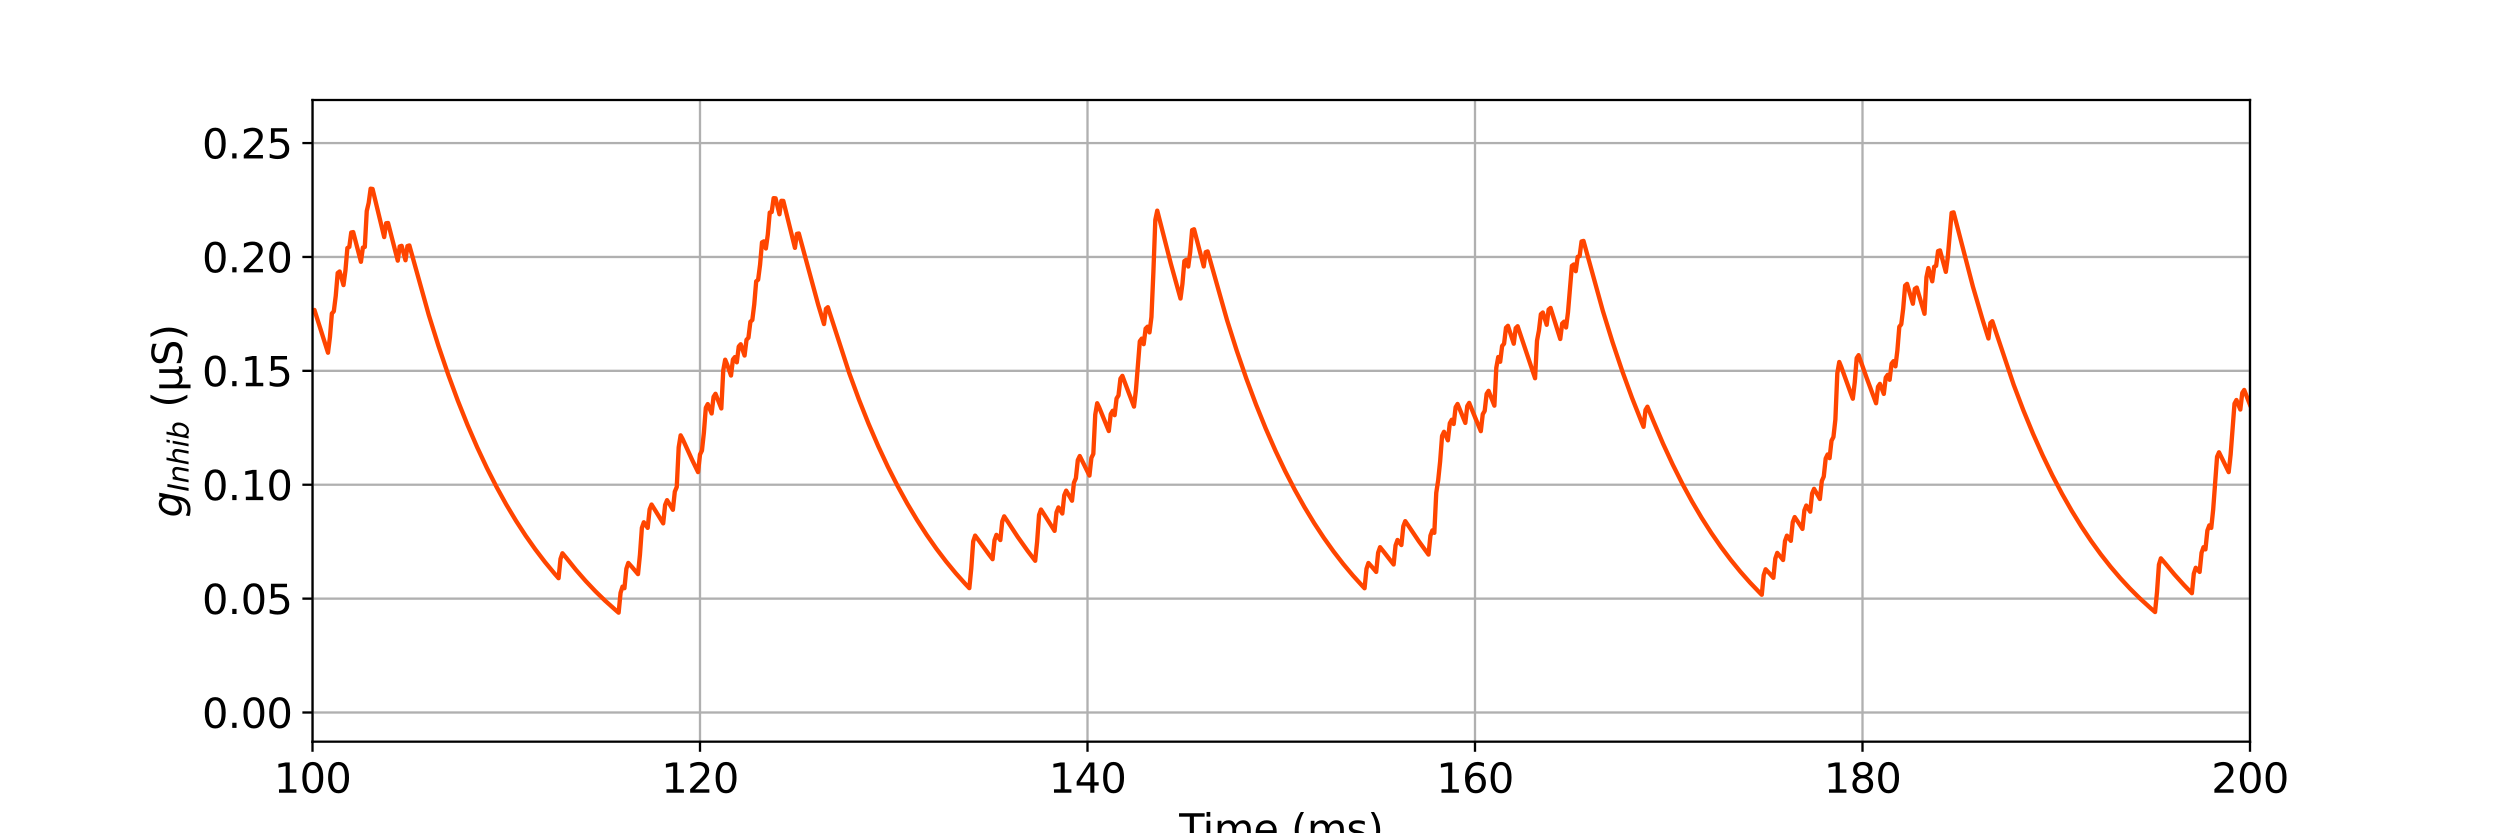 <?xml version="1.0" encoding="utf-8" standalone="no"?>
<!DOCTYPE svg PUBLIC "-//W3C//DTD SVG 1.1//EN"
  "http://www.w3.org/Graphics/SVG/1.1/DTD/svg11.dtd">
<svg xmlns:xlink="http://www.w3.org/1999/xlink" width="864pt" height="288pt" viewBox="0 0 864 288" xmlns="http://www.w3.org/2000/svg" version="1.1">
 <defs>
  <style type="text/css">*{stroke-linejoin: round; stroke-linecap: butt}</style>
 </defs>
 <g id="figure_1">
  <g id="patch_1">
   <path d="M 0 288 
L 864 288 
L 864 0 
L 0 0 
z
" style="fill: #ffffff"/>
  </g>
  <g id="axes_1">
   <g id="patch_2">
    <path d="M 108 256.32 
L 777.6 256.32 
L 777.6 34.56 
L 108 34.56 
z
" style="fill: #ffffff"/>
   </g>
   <g id="matplotlib.axis_1">
    <g id="xtick_1">
     <g id="line2d_1">
      <path d="M 108 256.32 
L 108 34.56 
" clip-path="url(#p238dc178e4)" style="fill: none; stroke: #b0b0b0; stroke-width: 0.8; stroke-linecap: square"/>
     </g>
     <g id="line2d_2">
      <defs>
       <path id="m13aeb31fae" d="M 0 0 
L 0 3.5 
" style="stroke: #000000; stroke-width: 0.8"/>
      </defs>
      <g>
       <use xlink:href="#m13aeb31fae" x="108" y="256.32" style="stroke: #000000; stroke-width: 0.8"/>
      </g>
     </g>
     <g id="text_1">
      <!-- 100 -->
      <g transform="translate(94.639 273.958) scale(0.14 -0.14)">
       <defs>
        <path id="DejaVuSans-31" d="M 794 531 
L 1825 531 
L 1825 4091 
L 703 3866 
L 703 4441 
L 1819 4666 
L 2450 4666 
L 2450 531 
L 3481 531 
L 3481 0 
L 794 0 
L 794 531 
z
" transform="scale(0.016)"/>
        <path id="DejaVuSans-30" d="M 2034 4250 
Q 1547 4250 1301 3770 
Q 1056 3291 1056 2328 
Q 1056 1369 1301 889 
Q 1547 409 2034 409 
Q 2525 409 2770 889 
Q 3016 1369 3016 2328 
Q 3016 3291 2770 3770 
Q 2525 4250 2034 4250 
z
M 2034 4750 
Q 2819 4750 3233 4129 
Q 3647 3509 3647 2328 
Q 3647 1150 3233 529 
Q 2819 -91 2034 -91 
Q 1250 -91 836 529 
Q 422 1150 422 2328 
Q 422 3509 836 4129 
Q 1250 4750 2034 4750 
z
" transform="scale(0.016)"/>
       </defs>
       <use xlink:href="#DejaVuSans-31"/>
       <use xlink:href="#DejaVuSans-30" x="63.623"/>
       <use xlink:href="#DejaVuSans-30" x="127.246"/>
      </g>
     </g>
    </g>
    <g id="xtick_2">
     <g id="line2d_3">
      <path d="M 241.92 256.32 
L 241.92 34.56 
" clip-path="url(#p238dc178e4)" style="fill: none; stroke: #b0b0b0; stroke-width: 0.8; stroke-linecap: square"/>
     </g>
     <g id="line2d_4">
      <g>
       <use xlink:href="#m13aeb31fae" x="241.92" y="256.32" style="stroke: #000000; stroke-width: 0.8"/>
      </g>
     </g>
     <g id="text_2">
      <!-- 120 -->
      <g transform="translate(228.559 273.958) scale(0.14 -0.14)">
       <defs>
        <path id="DejaVuSans-32" d="M 1228 531 
L 3431 531 
L 3431 0 
L 469 0 
L 469 531 
Q 828 903 1448 1529 
Q 2069 2156 2228 2338 
Q 2531 2678 2651 2914 
Q 2772 3150 2772 3378 
Q 2772 3750 2511 3984 
Q 2250 4219 1831 4219 
Q 1534 4219 1204 4116 
Q 875 4013 500 3803 
L 500 4441 
Q 881 4594 1212 4672 
Q 1544 4750 1819 4750 
Q 2544 4750 2975 4387 
Q 3406 4025 3406 3419 
Q 3406 3131 3298 2873 
Q 3191 2616 2906 2266 
Q 2828 2175 2409 1742 
Q 1991 1309 1228 531 
z
" transform="scale(0.016)"/>
       </defs>
       <use xlink:href="#DejaVuSans-31"/>
       <use xlink:href="#DejaVuSans-32" x="63.623"/>
       <use xlink:href="#DejaVuSans-30" x="127.246"/>
      </g>
     </g>
    </g>
    <g id="xtick_3">
     <g id="line2d_5">
      <path d="M 375.84 256.32 
L 375.84 34.56 
" clip-path="url(#p238dc178e4)" style="fill: none; stroke: #b0b0b0; stroke-width: 0.8; stroke-linecap: square"/>
     </g>
     <g id="line2d_6">
      <g>
       <use xlink:href="#m13aeb31fae" x="375.84" y="256.32" style="stroke: #000000; stroke-width: 0.8"/>
      </g>
     </g>
     <g id="text_3">
      <!-- 140 -->
      <g transform="translate(362.479 273.958) scale(0.14 -0.14)">
       <defs>
        <path id="DejaVuSans-34" d="M 2419 4116 
L 825 1625 
L 2419 1625 
L 2419 4116 
z
M 2253 4666 
L 3047 4666 
L 3047 1625 
L 3713 1625 
L 3713 1100 
L 3047 1100 
L 3047 0 
L 2419 0 
L 2419 1100 
L 313 1100 
L 313 1709 
L 2253 4666 
z
" transform="scale(0.016)"/>
       </defs>
       <use xlink:href="#DejaVuSans-31"/>
       <use xlink:href="#DejaVuSans-34" x="63.623"/>
       <use xlink:href="#DejaVuSans-30" x="127.246"/>
      </g>
     </g>
    </g>
    <g id="xtick_4">
     <g id="line2d_7">
      <path d="M 509.76 256.32 
L 509.76 34.56 
" clip-path="url(#p238dc178e4)" style="fill: none; stroke: #b0b0b0; stroke-width: 0.8; stroke-linecap: square"/>
     </g>
     <g id="line2d_8">
      <g>
       <use xlink:href="#m13aeb31fae" x="509.76" y="256.32" style="stroke: #000000; stroke-width: 0.8"/>
      </g>
     </g>
     <g id="text_4">
      <!-- 160 -->
      <g transform="translate(496.399 273.958) scale(0.14 -0.14)">
       <defs>
        <path id="DejaVuSans-36" d="M 2113 2584 
Q 1688 2584 1439 2293 
Q 1191 2003 1191 1497 
Q 1191 994 1439 701 
Q 1688 409 2113 409 
Q 2538 409 2786 701 
Q 3034 994 3034 1497 
Q 3034 2003 2786 2293 
Q 2538 2584 2113 2584 
z
M 3366 4563 
L 3366 3988 
Q 3128 4100 2886 4159 
Q 2644 4219 2406 4219 
Q 1781 4219 1451 3797 
Q 1122 3375 1075 2522 
Q 1259 2794 1537 2939 
Q 1816 3084 2150 3084 
Q 2853 3084 3261 2657 
Q 3669 2231 3669 1497 
Q 3669 778 3244 343 
Q 2819 -91 2113 -91 
Q 1303 -91 875 529 
Q 447 1150 447 2328 
Q 447 3434 972 4092 
Q 1497 4750 2381 4750 
Q 2619 4750 2861 4703 
Q 3103 4656 3366 4563 
z
" transform="scale(0.016)"/>
       </defs>
       <use xlink:href="#DejaVuSans-31"/>
       <use xlink:href="#DejaVuSans-36" x="63.623"/>
       <use xlink:href="#DejaVuSans-30" x="127.246"/>
      </g>
     </g>
    </g>
    <g id="xtick_5">
     <g id="line2d_9">
      <path d="M 643.68 256.32 
L 643.68 34.56 
" clip-path="url(#p238dc178e4)" style="fill: none; stroke: #b0b0b0; stroke-width: 0.8; stroke-linecap: square"/>
     </g>
     <g id="line2d_10">
      <g>
       <use xlink:href="#m13aeb31fae" x="643.68" y="256.32" style="stroke: #000000; stroke-width: 0.8"/>
      </g>
     </g>
     <g id="text_5">
      <!-- 180 -->
      <g transform="translate(630.319 273.958) scale(0.14 -0.14)">
       <defs>
        <path id="DejaVuSans-38" d="M 2034 2216 
Q 1584 2216 1326 1975 
Q 1069 1734 1069 1313 
Q 1069 891 1326 650 
Q 1584 409 2034 409 
Q 2484 409 2743 651 
Q 3003 894 3003 1313 
Q 3003 1734 2745 1975 
Q 2488 2216 2034 2216 
z
M 1403 2484 
Q 997 2584 770 2862 
Q 544 3141 544 3541 
Q 544 4100 942 4425 
Q 1341 4750 2034 4750 
Q 2731 4750 3128 4425 
Q 3525 4100 3525 3541 
Q 3525 3141 3298 2862 
Q 3072 2584 2669 2484 
Q 3125 2378 3379 2068 
Q 3634 1759 3634 1313 
Q 3634 634 3220 271 
Q 2806 -91 2034 -91 
Q 1263 -91 848 271 
Q 434 634 434 1313 
Q 434 1759 690 2068 
Q 947 2378 1403 2484 
z
M 1172 3481 
Q 1172 3119 1398 2916 
Q 1625 2713 2034 2713 
Q 2441 2713 2670 2916 
Q 2900 3119 2900 3481 
Q 2900 3844 2670 4047 
Q 2441 4250 2034 4250 
Q 1625 4250 1398 4047 
Q 1172 3844 1172 3481 
z
" transform="scale(0.016)"/>
       </defs>
       <use xlink:href="#DejaVuSans-31"/>
       <use xlink:href="#DejaVuSans-38" x="63.623"/>
       <use xlink:href="#DejaVuSans-30" x="127.246"/>
      </g>
     </g>
    </g>
    <g id="xtick_6">
     <g id="line2d_11">
      <path d="M 777.6 256.32 
L 777.6 34.56 
" clip-path="url(#p238dc178e4)" style="fill: none; stroke: #b0b0b0; stroke-width: 0.8; stroke-linecap: square"/>
     </g>
     <g id="line2d_12">
      <g>
       <use xlink:href="#m13aeb31fae" x="777.6" y="256.32" style="stroke: #000000; stroke-width: 0.8"/>
      </g>
     </g>
     <g id="text_6">
      <!-- 200 -->
      <g transform="translate(764.239 273.958) scale(0.14 -0.14)">
       <use xlink:href="#DejaVuSans-32"/>
       <use xlink:href="#DejaVuSans-30" x="63.623"/>
       <use xlink:href="#DejaVuSans-30" x="127.246"/>
      </g>
     </g>
    </g>
    <g id="text_7">
     <!-- Time (ms) -->
     <g transform="translate(407.521 291.507) scale(0.14 -0.14)">
      <defs>
       <path id="DejaVuSans-54" d="M -19 4666 
L 3928 4666 
L 3928 4134 
L 2272 4134 
L 2272 0 
L 1638 0 
L 1638 4134 
L -19 4134 
L -19 4666 
z
" transform="scale(0.016)"/>
       <path id="DejaVuSans-69" d="M 603 3500 
L 1178 3500 
L 1178 0 
L 603 0 
L 603 3500 
z
M 603 4863 
L 1178 4863 
L 1178 4134 
L 603 4134 
L 603 4863 
z
" transform="scale(0.016)"/>
       <path id="DejaVuSans-6d" d="M 3328 2828 
Q 3544 3216 3844 3400 
Q 4144 3584 4550 3584 
Q 5097 3584 5394 3201 
Q 5691 2819 5691 2113 
L 5691 0 
L 5113 0 
L 5113 2094 
Q 5113 2597 4934 2840 
Q 4756 3084 4391 3084 
Q 3944 3084 3684 2787 
Q 3425 2491 3425 1978 
L 3425 0 
L 2847 0 
L 2847 2094 
Q 2847 2600 2669 2842 
Q 2491 3084 2119 3084 
Q 1678 3084 1418 2786 
Q 1159 2488 1159 1978 
L 1159 0 
L 581 0 
L 581 3500 
L 1159 3500 
L 1159 2956 
Q 1356 3278 1631 3431 
Q 1906 3584 2284 3584 
Q 2666 3584 2933 3390 
Q 3200 3197 3328 2828 
z
" transform="scale(0.016)"/>
       <path id="DejaVuSans-65" d="M 3597 1894 
L 3597 1613 
L 953 1613 
Q 991 1019 1311 708 
Q 1631 397 2203 397 
Q 2534 397 2845 478 
Q 3156 559 3463 722 
L 3463 178 
Q 3153 47 2828 -22 
Q 2503 -91 2169 -91 
Q 1331 -91 842 396 
Q 353 884 353 1716 
Q 353 2575 817 3079 
Q 1281 3584 2069 3584 
Q 2775 3584 3186 3129 
Q 3597 2675 3597 1894 
z
M 3022 2063 
Q 3016 2534 2758 2815 
Q 2500 3097 2075 3097 
Q 1594 3097 1305 2825 
Q 1016 2553 972 2059 
L 3022 2063 
z
" transform="scale(0.016)"/>
       <path id="DejaVuSans-20" transform="scale(0.016)"/>
       <path id="DejaVuSans-28" d="M 1984 4856 
Q 1566 4138 1362 3434 
Q 1159 2731 1159 2009 
Q 1159 1288 1364 580 
Q 1569 -128 1984 -844 
L 1484 -844 
Q 1016 -109 783 600 
Q 550 1309 550 2009 
Q 550 2706 781 3412 
Q 1013 4119 1484 4856 
L 1984 4856 
z
" transform="scale(0.016)"/>
       <path id="DejaVuSans-73" d="M 2834 3397 
L 2834 2853 
Q 2591 2978 2328 3040 
Q 2066 3103 1784 3103 
Q 1356 3103 1142 2972 
Q 928 2841 928 2578 
Q 928 2378 1081 2264 
Q 1234 2150 1697 2047 
L 1894 2003 
Q 2506 1872 2764 1633 
Q 3022 1394 3022 966 
Q 3022 478 2636 193 
Q 2250 -91 1575 -91 
Q 1294 -91 989 -36 
Q 684 19 347 128 
L 347 722 
Q 666 556 975 473 
Q 1284 391 1588 391 
Q 1994 391 2212 530 
Q 2431 669 2431 922 
Q 2431 1156 2273 1281 
Q 2116 1406 1581 1522 
L 1381 1569 
Q 847 1681 609 1914 
Q 372 2147 372 2553 
Q 372 3047 722 3315 
Q 1072 3584 1716 3584 
Q 2034 3584 2315 3537 
Q 2597 3491 2834 3397 
z
" transform="scale(0.016)"/>
       <path id="DejaVuSans-29" d="M 513 4856 
L 1013 4856 
Q 1481 4119 1714 3412 
Q 1947 2706 1947 2009 
Q 1947 1309 1714 600 
Q 1481 -109 1013 -844 
L 513 -844 
Q 928 -128 1133 580 
Q 1338 1288 1338 2009 
Q 1338 2731 1133 3434 
Q 928 4138 513 4856 
z
" transform="scale(0.016)"/>
      </defs>
      <use xlink:href="#DejaVuSans-54"/>
      <use xlink:href="#DejaVuSans-69" x="57.959"/>
      <use xlink:href="#DejaVuSans-6d" x="85.742"/>
      <use xlink:href="#DejaVuSans-65" x="183.154"/>
      <use xlink:href="#DejaVuSans-20" x="244.678"/>
      <use xlink:href="#DejaVuSans-28" x="276.465"/>
      <use xlink:href="#DejaVuSans-6d" x="315.479"/>
      <use xlink:href="#DejaVuSans-73" x="412.891"/>
      <use xlink:href="#DejaVuSans-29" x="464.99"/>
     </g>
    </g>
   </g>
   <g id="matplotlib.axis_2">
    <g id="ytick_1">
     <g id="line2d_13">
      <path d="M 108 246.24 
L 777.6 246.24 
" clip-path="url(#p238dc178e4)" style="fill: none; stroke: #b0b0b0; stroke-width: 0.8; stroke-linecap: square"/>
     </g>
     <g id="line2d_14">
      <defs>
       <path id="ma6484c265f" d="M 0 0 
L -3.5 0 
" style="stroke: #000000; stroke-width: 0.8"/>
      </defs>
      <g>
       <use xlink:href="#ma6484c265f" x="108" y="246.24" style="stroke: #000000; stroke-width: 0.8"/>
      </g>
     </g>
     <g id="text_8">
      <!-- 0.00 -->
      <g transform="translate(69.828 251.559) scale(0.14 -0.14)">
       <defs>
        <path id="DejaVuSans-2e" d="M 684 794 
L 1344 794 
L 1344 0 
L 684 0 
L 684 794 
z
" transform="scale(0.016)"/>
       </defs>
       <use xlink:href="#DejaVuSans-30"/>
       <use xlink:href="#DejaVuSans-2e" x="63.623"/>
       <use xlink:href="#DejaVuSans-30" x="95.41"/>
       <use xlink:href="#DejaVuSans-30" x="159.033"/>
      </g>
     </g>
    </g>
    <g id="ytick_2">
     <g id="line2d_15">
      <path d="M 108 206.881 
L 777.6 206.881 
" clip-path="url(#p238dc178e4)" style="fill: none; stroke: #b0b0b0; stroke-width: 0.8; stroke-linecap: square"/>
     </g>
     <g id="line2d_16">
      <g>
       <use xlink:href="#ma6484c265f" x="108" y="206.881" style="stroke: #000000; stroke-width: 0.8"/>
      </g>
     </g>
     <g id="text_9">
      <!-- 0.05 -->
      <g transform="translate(69.828 212.2) scale(0.14 -0.14)">
       <defs>
        <path id="DejaVuSans-35" d="M 691 4666 
L 3169 4666 
L 3169 4134 
L 1269 4134 
L 1269 2991 
Q 1406 3038 1543 3061 
Q 1681 3084 1819 3084 
Q 2600 3084 3056 2656 
Q 3513 2228 3513 1497 
Q 3513 744 3044 326 
Q 2575 -91 1722 -91 
Q 1428 -91 1123 -41 
Q 819 9 494 109 
L 494 744 
Q 775 591 1075 516 
Q 1375 441 1709 441 
Q 2250 441 2565 725 
Q 2881 1009 2881 1497 
Q 2881 1984 2565 2268 
Q 2250 2553 1709 2553 
Q 1456 2553 1204 2497 
Q 953 2441 691 2322 
L 691 4666 
z
" transform="scale(0.016)"/>
       </defs>
       <use xlink:href="#DejaVuSans-30"/>
       <use xlink:href="#DejaVuSans-2e" x="63.623"/>
       <use xlink:href="#DejaVuSans-30" x="95.41"/>
       <use xlink:href="#DejaVuSans-35" x="159.033"/>
      </g>
     </g>
    </g>
    <g id="ytick_3">
     <g id="line2d_17">
      <path d="M 108 167.522 
L 777.6 167.522 
" clip-path="url(#p238dc178e4)" style="fill: none; stroke: #b0b0b0; stroke-width: 0.8; stroke-linecap: square"/>
     </g>
     <g id="line2d_18">
      <g>
       <use xlink:href="#ma6484c265f" x="108" y="167.522" style="stroke: #000000; stroke-width: 0.8"/>
      </g>
     </g>
     <g id="text_10">
      <!-- 0.10 -->
      <g transform="translate(69.828 172.841) scale(0.14 -0.14)">
       <use xlink:href="#DejaVuSans-30"/>
       <use xlink:href="#DejaVuSans-2e" x="63.623"/>
       <use xlink:href="#DejaVuSans-31" x="95.41"/>
       <use xlink:href="#DejaVuSans-30" x="159.033"/>
      </g>
     </g>
    </g>
    <g id="ytick_4">
     <g id="line2d_19">
      <path d="M 108 128.164 
L 777.6 128.164 
" clip-path="url(#p238dc178e4)" style="fill: none; stroke: #b0b0b0; stroke-width: 0.8; stroke-linecap: square"/>
     </g>
     <g id="line2d_20">
      <g>
       <use xlink:href="#ma6484c265f" x="108" y="128.164" style="stroke: #000000; stroke-width: 0.8"/>
      </g>
     </g>
     <g id="text_11">
      <!-- 0.15 -->
      <g transform="translate(69.828 133.482) scale(0.14 -0.14)">
       <use xlink:href="#DejaVuSans-30"/>
       <use xlink:href="#DejaVuSans-2e" x="63.623"/>
       <use xlink:href="#DejaVuSans-31" x="95.41"/>
       <use xlink:href="#DejaVuSans-35" x="159.033"/>
      </g>
     </g>
    </g>
    <g id="ytick_5">
     <g id="line2d_21">
      <path d="M 108 88.805 
L 777.6 88.805 
" clip-path="url(#p238dc178e4)" style="fill: none; stroke: #b0b0b0; stroke-width: 0.8; stroke-linecap: square"/>
     </g>
     <g id="line2d_22">
      <g>
       <use xlink:href="#ma6484c265f" x="108" y="88.805" style="stroke: #000000; stroke-width: 0.8"/>
      </g>
     </g>
     <g id="text_12">
      <!-- 0.20 -->
      <g transform="translate(69.828 94.124) scale(0.14 -0.14)">
       <use xlink:href="#DejaVuSans-30"/>
       <use xlink:href="#DejaVuSans-2e" x="63.623"/>
       <use xlink:href="#DejaVuSans-32" x="95.41"/>
       <use xlink:href="#DejaVuSans-30" x="159.033"/>
      </g>
     </g>
    </g>
    <g id="ytick_6">
     <g id="line2d_23">
      <path d="M 108 49.446 
L 777.6 49.446 
" clip-path="url(#p238dc178e4)" style="fill: none; stroke: #b0b0b0; stroke-width: 0.8; stroke-linecap: square"/>
     </g>
     <g id="line2d_24">
      <g>
       <use xlink:href="#ma6484c265f" x="108" y="49.446" style="stroke: #000000; stroke-width: 0.8"/>
      </g>
     </g>
     <g id="text_13">
      <!-- 0.25 -->
      <g transform="translate(69.828 54.765) scale(0.14 -0.14)">
       <use xlink:href="#DejaVuSans-30"/>
       <use xlink:href="#DejaVuSans-2e" x="63.623"/>
       <use xlink:href="#DejaVuSans-32" x="95.41"/>
       <use xlink:href="#DejaVuSans-35" x="159.033"/>
      </g>
     </g>
    </g>
    <g id="text_14">
     <!-- $g_{Inhib}$ (µS) -->
     <g transform="translate(62.888 178.83) rotate(-90) scale(0.14 -0.14)">
      <defs>
       <path id="DejaVuSans-Oblique-67" d="M 3816 3500 
L 3219 434 
Q 3047 -456 2561 -893 
Q 2075 -1331 1253 -1331 
Q 950 -1331 690 -1286 
Q 431 -1241 206 -1147 
L 313 -588 
Q 525 -725 762 -790 
Q 1000 -856 1269 -856 
Q 1816 -856 2167 -557 
Q 2519 -259 2631 300 
L 2681 563 
Q 2441 288 2122 144 
Q 1803 0 1434 0 
Q 903 0 598 351 
Q 294 703 294 1319 
Q 294 1803 478 2267 
Q 663 2731 997 3091 
Q 1219 3328 1514 3456 
Q 1809 3584 2131 3584 
Q 2484 3584 2746 3420 
Q 3009 3256 3138 2956 
L 3238 3500 
L 3816 3500 
z
M 2950 2216 
Q 2950 2641 2750 2872 
Q 2550 3103 2181 3103 
Q 1953 3103 1747 3012 
Q 1541 2922 1394 2759 
Q 1156 2491 1023 2127 
Q 891 1763 891 1375 
Q 891 944 1092 712 
Q 1294 481 1672 481 
Q 2219 481 2584 976 
Q 2950 1472 2950 2216 
z
" transform="scale(0.016)"/>
       <path id="DejaVuSans-Oblique-49" d="M 1081 4666 
L 1716 4666 
L 806 0 
L 172 0 
L 1081 4666 
z
" transform="scale(0.016)"/>
       <path id="DejaVuSans-Oblique-6e" d="M 3566 2113 
L 3156 0 
L 2578 0 
L 2988 2091 
Q 3016 2238 3031 2350 
Q 3047 2463 3047 2528 
Q 3047 2791 2881 2937 
Q 2716 3084 2419 3084 
Q 1956 3084 1622 2776 
Q 1288 2469 1184 1941 
L 800 0 
L 225 0 
L 903 3500 
L 1478 3500 
L 1363 2950 
Q 1603 3253 1940 3418 
Q 2278 3584 2650 3584 
Q 3113 3584 3367 3334 
Q 3622 3084 3622 2631 
Q 3622 2519 3608 2391 
Q 3594 2263 3566 2113 
z
" transform="scale(0.016)"/>
       <path id="DejaVuSans-Oblique-68" d="M 3566 2113 
L 3156 0 
L 2578 0 
L 2988 2091 
Q 3016 2238 3031 2350 
Q 3047 2463 3047 2528 
Q 3047 2791 2881 2937 
Q 2716 3084 2419 3084 
Q 1956 3084 1617 2771 
Q 1278 2459 1178 1941 
L 800 0 
L 225 0 
L 1172 4863 
L 1747 4863 
L 1375 2950 
Q 1594 3244 1934 3414 
Q 2275 3584 2650 3584 
Q 3113 3584 3367 3334 
Q 3622 3084 3622 2631 
Q 3622 2519 3608 2391 
Q 3594 2263 3566 2113 
z
" transform="scale(0.016)"/>
       <path id="DejaVuSans-Oblique-69" d="M 1172 4863 
L 1747 4863 
L 1606 4134 
L 1031 4134 
L 1172 4863 
z
M 909 3500 
L 1484 3500 
L 800 0 
L 225 0 
L 909 3500 
z
" transform="scale(0.016)"/>
       <path id="DejaVuSans-Oblique-62" d="M 3169 2138 
Q 3169 2591 2961 2847 
Q 2753 3103 2388 3103 
Q 2122 3103 1889 2973 
Q 1656 2844 1484 2597 
Q 1303 2338 1198 1995 
Q 1094 1653 1094 1313 
Q 1094 881 1298 636 
Q 1503 391 1863 391 
Q 2134 391 2365 517 
Q 2597 644 2772 891 
Q 2950 1147 3059 1487 
Q 3169 1828 3169 2138 
z
M 1381 2969 
Q 1594 3256 1914 3420 
Q 2234 3584 2584 3584 
Q 3122 3584 3439 3221 
Q 3756 2859 3756 2241 
Q 3756 1734 3570 1259 
Q 3384 784 3041 416 
Q 2816 172 2522 40 
Q 2228 -91 1906 -91 
Q 1566 -91 1316 65 
Q 1066 222 909 531 
L 806 0 
L 231 0 
L 1178 4863 
L 1753 4863 
L 1381 2969 
z
" transform="scale(0.016)"/>
       <path id="DejaVuSans-b5" d="M 544 -1331 
L 544 3500 
L 1119 3500 
L 1119 1325 
Q 1119 872 1334 640 
Q 1550 409 1972 409 
Q 2434 409 2667 671 
Q 2900 934 2900 1459 
L 2900 3500 
L 3475 3500 
L 3475 806 
Q 3475 619 3529 530 
Q 3584 441 3700 441 
Q 3728 441 3778 458 
Q 3828 475 3916 513 
L 3916 50 
Q 3788 -22 3673 -56 
Q 3559 -91 3450 -91 
Q 3234 -91 3106 31 
Q 2978 153 2931 403 
Q 2775 156 2548 32 
Q 2322 -91 2016 -91 
Q 1697 -91 1473 31 
Q 1250 153 1119 397 
L 1119 -1331 
L 544 -1331 
z
" transform="scale(0.016)"/>
       <path id="DejaVuSans-53" d="M 3425 4513 
L 3425 3897 
Q 3066 4069 2747 4153 
Q 2428 4238 2131 4238 
Q 1616 4238 1336 4038 
Q 1056 3838 1056 3469 
Q 1056 3159 1242 3001 
Q 1428 2844 1947 2747 
L 2328 2669 
Q 3034 2534 3370 2195 
Q 3706 1856 3706 1288 
Q 3706 609 3251 259 
Q 2797 -91 1919 -91 
Q 1588 -91 1214 -16 
Q 841 59 441 206 
L 441 856 
Q 825 641 1194 531 
Q 1563 422 1919 422 
Q 2459 422 2753 634 
Q 3047 847 3047 1241 
Q 3047 1584 2836 1778 
Q 2625 1972 2144 2069 
L 1759 2144 
Q 1053 2284 737 2584 
Q 422 2884 422 3419 
Q 422 4038 858 4394 
Q 1294 4750 2059 4750 
Q 2388 4750 2728 4690 
Q 3069 4631 3425 4513 
z
" transform="scale(0.016)"/>
      </defs>
      <use xlink:href="#DejaVuSans-Oblique-67" transform="translate(0 0.125)"/>
      <use xlink:href="#DejaVuSans-Oblique-49" transform="translate(63.477 -16.281) scale(0.7)"/>
      <use xlink:href="#DejaVuSans-Oblique-6e" transform="translate(84.121 -16.281) scale(0.7)"/>
      <use xlink:href="#DejaVuSans-Oblique-68" transform="translate(128.486 -16.281) scale(0.7)"/>
      <use xlink:href="#DejaVuSans-Oblique-69" transform="translate(172.852 -16.281) scale(0.7)"/>
      <use xlink:href="#DejaVuSans-Oblique-62" transform="translate(192.3 -16.281) scale(0.7)"/>
      <use xlink:href="#DejaVuSans-20" transform="translate(239.468 0.125)"/>
      <use xlink:href="#DejaVuSans-28" transform="translate(271.255 0.125)"/>
      <use xlink:href="#DejaVuSans-b5" transform="translate(310.269 0.125)"/>
      <use xlink:href="#DejaVuSans-53" transform="translate(373.892 0.125)"/>
      <use xlink:href="#DejaVuSans-29" transform="translate(437.368 0.125)"/>
     </g>
    </g>
   </g>
   <g id="line2d_25">
    <path d="M 108 107.87 
L 108.67 107.128 
L 113.357 121.895 
L 114.026 116.479 
L 114.696 108.349 
L 115.366 107.6 
L 116.035 102.252 
L 116.705 94.349 
L 117.374 93.825 
L 118.714 98.525 
L 119.383 93.485 
L 120.053 85.723 
L 120.722 85.338 
L 121.392 80.348 
L 122.062 80.211 
L 124.74 90.474 
L 125.41 85.563 
L 126.079 85.343 
L 126.749 72.939 
L 127.418 70.119 
L 128.088 65.211 
L 128.758 65.317 
L 132.775 81.926 
L 133.445 77.152 
L 134.114 77.067 
L 137.462 90.078 
L 138.132 85.174 
L 138.802 84.959 
L 140.141 89.941 
L 140.81 85.039 
L 141.48 84.827 
L 148.176 108.828 
L 151.524 119.519 
L 154.872 129.379 
L 158.22 138.471 
L 161.568 146.856 
L 164.916 154.589 
L 168.264 161.72 
L 171.612 168.296 
L 174.96 174.361 
L 178.308 179.954 
L 181.656 185.111 
L 185.004 189.867 
L 188.352 194.253 
L 191.7 198.298 
L 193.039 199.827 
L 193.709 193.159 
L 194.378 191.209 
L 195.718 192.804 
L 199.066 196.962 
L 202.414 200.796 
L 205.762 204.332 
L 209.11 207.592 
L 213.127 211.172 
L 213.797 211.736 
L 214.466 204.877 
L 215.136 202.739 
L 215.806 203.276 
L 216.475 196.552 
L 217.145 194.548 
L 218.484 196.037 
L 220.493 198.418 
L 221.162 191.773 
L 221.832 182.432 
L 222.502 180.493 
L 223.841 182.429 
L 224.51 176.041 
L 225.18 174.366 
L 226.519 176.498 
L 229.198 180.874 
L 229.867 174.511 
L 230.537 172.861 
L 231.876 175.041 
L 232.546 176.185 
L 233.215 169.897 
L 233.885 168.321 
L 234.554 154.584 
L 235.224 150.452 
L 235.894 151.666 
L 239.242 159.025 
L 241.25 163.162 
L 241.92 157.084 
L 242.59 155.714 
L 243.259 149.593 
L 243.929 140.929 
L 244.598 139.657 
L 245.938 142.895 
L 246.607 137.142 
L 247.277 136.093 
L 249.286 141.161 
L 249.955 128.022 
L 250.625 124.317 
L 251.294 125.952 
L 252.634 129.787 
L 253.303 124.244 
L 253.973 123.402 
L 254.642 125.214 
L 255.312 119.745 
L 255.982 118.975 
L 257.321 122.873 
L 257.99 117.442 
L 258.66 116.709 
L 259.33 111.215 
L 259.999 110.582 
L 260.669 105.186 
L 261.338 97.236 
L 262.008 96.666 
L 262.678 91.494 
L 263.347 83.764 
L 264.017 83.41 
L 264.686 85.865 
L 265.356 81.028 
L 266.026 73.467 
L 266.695 73.278 
L 267.365 68.482 
L 268.034 68.536 
L 269.374 74.042 
L 270.043 69.395 
L 270.713 69.434 
L 274.73 85.661 
L 275.4 80.828 
L 276.07 80.684 
L 282.766 105.304 
L 284.774 111.99 
L 285.444 106.733 
L 286.114 106.173 
L 293.479 128.897 
L 296.827 138.027 
L 300.175 146.447 
L 303.523 154.211 
L 306.871 161.372 
L 310.219 167.975 
L 313.567 174.065 
L 316.915 179.68 
L 320.263 184.859 
L 323.611 189.635 
L 326.959 194.039 
L 330.307 198.101 
L 333.655 201.846 
L 334.994 203.261 
L 335.664 196.539 
L 336.334 187.121 
L 337.003 185.106 
L 338.342 186.896 
L 341.69 191.513 
L 343.03 193.258 
L 343.699 186.696 
L 344.369 184.85 
L 345.708 186.647 
L 346.378 180.191 
L 347.047 178.45 
L 348.386 180.452 
L 351.734 185.57 
L 355.082 190.291 
L 357.761 193.801 
L 358.43 187.231 
L 359.1 177.963 
L 359.77 176.095 
L 361.109 178.172 
L 364.457 183.468 
L 365.126 177.063 
L 365.796 175.372 
L 367.135 177.472 
L 367.805 171.163 
L 368.474 169.567 
L 369.814 171.852 
L 370.483 173.047 
L 371.153 166.81 
L 371.822 165.284 
L 372.492 159.009 
L 373.162 157.608 
L 374.501 160.274 
L 376.51 164.352 
L 377.179 158.254 
L 377.849 156.865 
L 378.518 143.312 
L 379.188 139.361 
L 379.858 140.754 
L 383.206 148.962 
L 383.875 143.111 
L 384.545 141.966 
L 385.214 143.479 
L 385.884 137.717 
L 386.554 136.658 
L 387.223 130.843 
L 387.893 129.895 
L 389.902 135.257 
L 391.91 140.522 
L 392.58 134.807 
L 393.919 117.929 
L 394.589 117.026 
L 395.258 118.941 
L 395.928 113.573 
L 396.598 112.902 
L 397.267 114.882 
L 397.937 109.58 
L 398.606 94.146 
L 399.276 75.996 
L 399.946 72.802 
L 401.285 78.012 
L 404.633 91.101 
L 407.981 103.172 
L 408.65 98.057 
L 409.32 90.222 
L 409.99 89.764 
L 410.659 92.117 
L 411.329 87.18 
L 411.998 79.52 
L 412.668 79.234 
L 416.016 92.076 
L 416.686 87.14 
L 417.355 86.894 
L 424.051 110.585 
L 427.399 121.14 
L 430.747 130.874 
L 434.095 139.85 
L 437.443 148.128 
L 440.791 155.761 
L 444.139 162.801 
L 447.487 169.293 
L 450.835 175.28 
L 454.183 180.801 
L 457.531 185.893 
L 460.879 190.588 
L 464.227 194.918 
L 467.575 198.911 
L 470.923 202.594 
L 471.593 203.295 
L 472.262 196.572 
L 472.932 194.567 
L 474.271 196.055 
L 475.61 197.655 
L 476.28 191.022 
L 476.95 189.107 
L 478.289 190.769 
L 481.637 195.085 
L 482.306 188.493 
L 482.976 186.619 
L 484.315 188.36 
L 484.985 181.876 
L 485.654 180.108 
L 486.994 182.057 
L 490.342 187.05 
L 493.69 191.656 
L 494.359 185.119 
L 495.029 183.299 
L 495.698 184.148 
L 496.368 170.319 
L 497.038 165.934 
L 497.707 159.486 
L 498.377 150.664 
L 499.046 149.235 
L 500.386 152.168 
L 501.055 146.266 
L 501.725 145.07 
L 502.394 146.533 
L 503.064 140.722 
L 503.734 139.615 
L 505.742 144.516 
L 506.412 146.151 
L 507.082 140.346 
L 507.751 139.245 
L 509.76 144.163 
L 511.769 149.006 
L 512.438 143.154 
L 513.108 142.008 
L 513.778 136.108 
L 514.447 135.075 
L 516.456 140.191 
L 517.126 127.068 
L 517.795 123.378 
L 518.465 125.028 
L 519.134 119.562 
L 519.804 118.795 
L 520.474 113.267 
L 521.143 112.601 
L 523.152 118.784 
L 523.822 113.418 
L 524.491 112.75 
L 530.518 130.718 
L 531.187 117.747 
L 531.857 114.207 
L 532.526 108.591 
L 533.196 108 
L 534.535 112.248 
L 535.205 106.987 
L 535.874 106.422 
L 539.222 117.149 
L 539.892 111.81 
L 540.562 111.167 
L 541.231 113.176 
L 541.901 107.9 
L 543.24 91.88 
L 543.91 91.396 
L 544.579 93.722 
L 545.249 88.759 
L 545.918 88.487 
L 546.588 83.447 
L 547.258 83.26 
L 553.954 107.495 
L 557.302 118.29 
L 560.65 128.245 
L 563.998 137.426 
L 567.346 145.893 
L 568.015 147.505 
L 568.685 141.678 
L 569.354 140.556 
L 571.363 145.412 
L 574.711 153.257 
L 578.059 160.492 
L 581.407 167.164 
L 584.755 173.316 
L 588.103 178.99 
L 591.451 184.223 
L 594.799 189.048 
L 598.147 193.498 
L 601.495 197.602 
L 604.843 201.386 
L 608.191 204.876 
L 608.861 205.541 
L 609.53 198.781 
L 610.2 196.741 
L 611.539 198.159 
L 612.878 199.692 
L 613.548 193.027 
L 614.218 191.079 
L 615.557 192.678 
L 616.226 193.539 
L 616.896 186.972 
L 617.566 185.122 
L 618.905 186.911 
L 619.574 180.451 
L 620.244 178.705 
L 621.583 180.699 
L 622.922 182.788 
L 623.592 176.394 
L 624.262 174.714 
L 625.601 176.835 
L 626.27 170.536 
L 626.94 168.95 
L 628.279 171.255 
L 628.949 172.46 
L 629.618 166.232 
L 630.288 164.715 
L 630.958 158.449 
L 631.627 157.057 
L 632.297 158.328 
L 632.966 152.327 
L 633.636 151.034 
L 634.306 144.988 
L 634.975 128.985 
L 635.645 125.102 
L 636.314 126.724 
L 639.662 136.023 
L 640.332 137.794 
L 641.002 132.123 
L 641.671 123.741 
L 642.341 122.745 
L 645.019 130.339 
L 648.367 139.357 
L 649.037 133.661 
L 649.706 132.667 
L 651.046 136.128 
L 651.715 130.484 
L 652.385 129.542 
L 653.054 131.255 
L 653.724 125.689 
L 654.394 124.824 
L 655.063 126.612 
L 655.733 121.121 
L 656.402 112.916 
L 657.072 112.093 
L 657.742 106.673 
L 658.411 98.7 
L 659.081 98.106 
L 661.09 104.976 
L 661.759 99.832 
L 662.429 99.382 
L 665.107 108.442 
L 665.777 95.83 
L 666.446 92.642 
L 667.786 97.219 
L 668.455 92.2 
L 669.125 91.873 
L 669.794 86.778 
L 670.464 86.538 
L 672.473 93.956 
L 673.142 88.99 
L 674.482 73.573 
L 675.151 73.383 
L 681.847 99.095 
L 685.195 110.544 
L 687.204 116.981 
L 687.874 111.644 
L 688.543 111.005 
L 695.909 132.94 
L 699.257 141.756 
L 702.605 149.885 
L 705.953 157.382 
L 709.301 164.296 
L 712.649 170.672 
L 715.997 176.551 
L 719.345 181.974 
L 722.693 186.974 
L 726.041 191.585 
L 729.389 195.838 
L 732.737 199.759 
L 736.085 203.376 
L 739.433 206.711 
L 743.45 210.372 
L 744.79 211.516 
L 745.459 204.66 
L 746.129 195.112 
L 746.798 192.969 
L 748.138 194.508 
L 751.486 198.533 
L 754.834 202.245 
L 757.512 205.005 
L 758.182 198.254 
L 758.851 196.223 
L 760.19 197.658 
L 760.86 191.025 
L 761.53 189.11 
L 762.199 189.865 
L 762.869 183.358 
L 763.538 181.566 
L 764.208 182.443 
L 764.878 176.054 
L 766.217 157.861 
L 766.886 156.317 
L 768.226 159.024 
L 770.234 163.161 
L 770.904 157.083 
L 772.243 139.495 
L 772.913 138.245 
L 774.252 141.529 
L 774.922 135.798 
L 775.591 134.77 
L 777.6 139.901 
L 777.6 139.901 
" clip-path="url(#p238dc178e4)" style="fill: none; stroke: #ff4500; stroke-width: 1.5; stroke-linecap: square"/>
   </g>
   <g id="patch_3">
    <path d="M 108 256.32 
L 108 34.56 
" style="fill: none; stroke: #000000; stroke-width: 0.8; stroke-linejoin: miter; stroke-linecap: square"/>
   </g>
   <g id="patch_4">
    <path d="M 777.6 256.32 
L 777.6 34.56 
" style="fill: none; stroke: #000000; stroke-width: 0.8; stroke-linejoin: miter; stroke-linecap: square"/>
   </g>
   <g id="patch_5">
    <path d="M 108 256.32 
L 777.6 256.32 
" style="fill: none; stroke: #000000; stroke-width: 0.8; stroke-linejoin: miter; stroke-linecap: square"/>
   </g>
   <g id="patch_6">
    <path d="M 108 34.56 
L 777.6 34.56 
" style="fill: none; stroke: #000000; stroke-width: 0.8; stroke-linejoin: miter; stroke-linecap: square"/>
   </g>
  </g>
 </g>
 <defs>
  <clipPath id="p238dc178e4">
   <rect x="108" y="34.56" width="669.6" height="221.76"/>
  </clipPath>
 </defs>
</svg>
